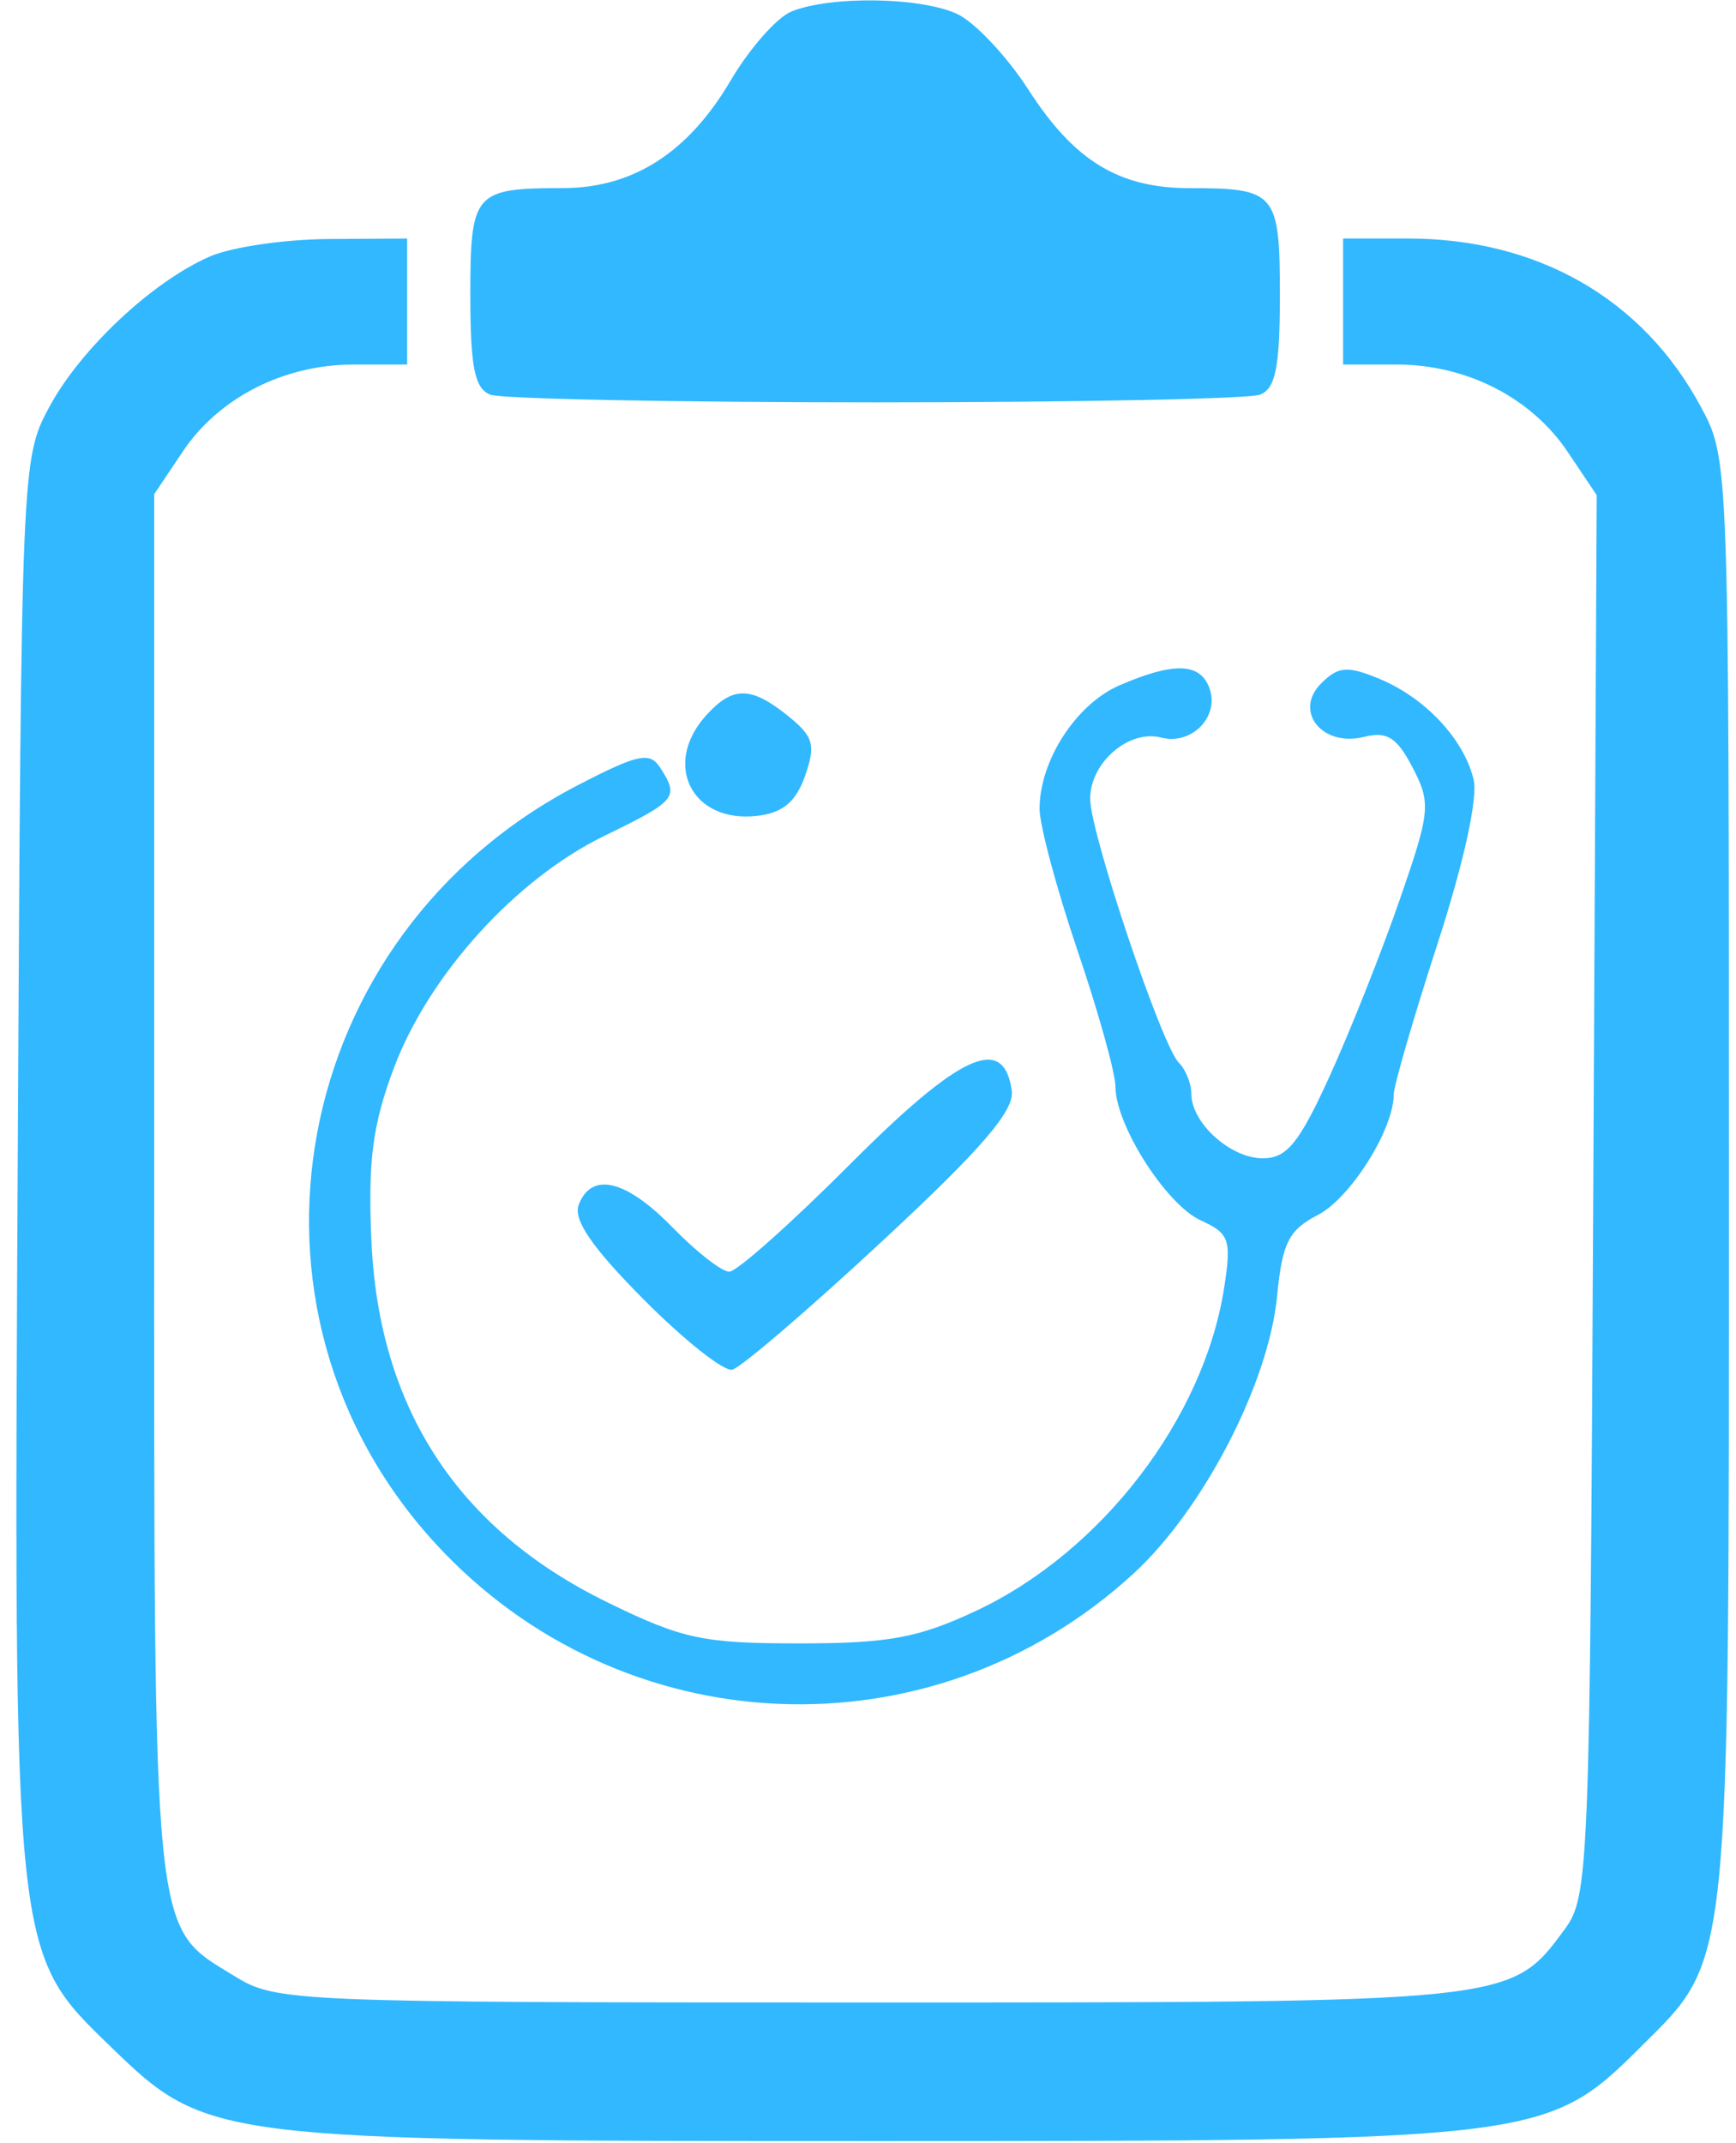<svg width="64" height="79" viewBox="0 0 64 79" fill="none" xmlns="http://www.w3.org/2000/svg">
<path fill-rule="evenodd" clip-rule="evenodd" d="M29.182 0.422C28.643 0.639 27.63 1.789 26.931 2.977C25.372 5.626 23.336 6.931 20.759 6.934C17.474 6.937 17.34 7.091 17.34 10.884C17.34 13.541 17.499 14.328 18.078 14.55C18.484 14.705 24.867 14.832 32.262 14.832C39.658 14.832 46.041 14.705 46.447 14.55C47.026 14.328 47.184 13.541 47.184 10.884C47.184 7.107 47.04 6.936 43.859 6.936C41.251 6.936 39.606 5.933 37.919 3.313C37.115 2.066 35.923 0.803 35.271 0.507C33.907 -0.112 30.623 -0.158 29.182 0.422ZM7.745 9.452C5.621 10.374 2.968 12.862 1.808 15.02C0.797 16.902 0.785 17.187 0.654 42.646C0.503 72.247 0.473 71.959 4.111 75.481C7.642 78.9 7.893 78.931 32.262 78.931C56.656 78.931 57.05 78.883 60.458 75.489C63.829 72.13 63.739 73.015 63.739 43.398C63.739 16.952 63.737 16.92 62.705 14.998C60.569 11.02 56.695 8.793 51.91 8.793H49.516V11.116V13.438L51.498 13.439C54.068 13.44 56.455 14.66 57.795 16.659L58.865 18.254L58.737 44.064C58.613 69.037 58.579 69.914 57.676 71.135C55.683 73.833 55.791 73.822 32.014 73.822C10.702 73.822 10.188 73.8 8.641 72.847C5.591 70.97 5.683 71.873 5.683 43.722V18.221L6.741 16.642C8.071 14.659 10.464 13.44 13.027 13.439L15.009 13.438V11.116V8.793L12.094 8.812C10.492 8.822 8.534 9.11 7.745 9.452ZM41.269 25.266C39.673 25.958 38.325 28.041 38.325 29.817C38.325 30.421 38.954 32.77 39.723 35.037C40.493 37.304 41.122 39.562 41.122 40.054C41.122 41.474 42.995 44.413 44.27 44.991C45.326 45.471 45.405 45.701 45.129 47.478C44.38 52.296 40.606 57.211 35.993 59.379C33.859 60.382 32.762 60.584 29.455 60.584C25.904 60.584 25.15 60.421 22.363 59.055C16.86 56.356 13.96 51.896 13.691 45.72C13.563 42.776 13.737 41.454 14.527 39.356C15.816 35.935 19.015 32.407 22.259 30.825C24.95 29.514 25.044 29.399 24.34 28.302C23.955 27.704 23.528 27.794 21.311 28.942C10.668 34.454 8.079 48.21 16.05 56.898C22.888 64.351 34.343 64.846 41.787 58.011C44.364 55.645 46.772 50.992 47.082 47.78C47.271 45.822 47.511 45.343 48.581 44.792C49.782 44.174 51.381 41.638 51.381 40.352C51.381 40.032 52.105 37.539 52.99 34.812C53.966 31.804 54.492 29.412 54.325 28.729C53.959 27.234 52.537 25.72 50.838 25.019C49.672 24.538 49.337 24.565 48.709 25.19C47.679 26.217 48.741 27.551 50.283 27.165C51.134 26.953 51.5 27.183 52.079 28.298C52.761 29.612 52.731 29.912 51.602 33.17C50.941 35.08 49.779 38.005 49.02 39.672C47.895 42.144 47.441 42.701 46.553 42.701C45.36 42.701 43.92 41.398 43.92 40.319C43.92 39.943 43.712 39.428 43.457 39.174C42.827 38.546 40.19 30.696 40.19 29.448C40.19 28.114 41.618 26.881 42.804 27.19C43.943 27.487 44.986 26.4 44.578 25.342C44.226 24.429 43.252 24.407 41.269 25.266ZM26.04 26.364C24.4 28.169 25.503 30.354 27.912 30.077C28.857 29.968 29.342 29.564 29.68 28.602C30.08 27.462 29.992 27.152 29.054 26.395C27.688 25.294 27.018 25.287 26.04 26.364ZM31.34 42.918C29.166 45.098 27.161 46.881 26.885 46.881C26.609 46.881 25.672 46.15 24.801 45.256C23.084 43.491 21.81 43.18 21.336 44.411C21.123 44.964 21.823 45.985 23.732 47.907C25.215 49.4 26.683 50.564 26.995 50.493C27.307 50.423 29.785 48.3 32.502 45.776C36.204 42.337 37.406 40.941 37.3 40.203C37.001 38.114 35.409 38.839 31.34 42.918Z" fill="#31B8FF"/>
</svg>
